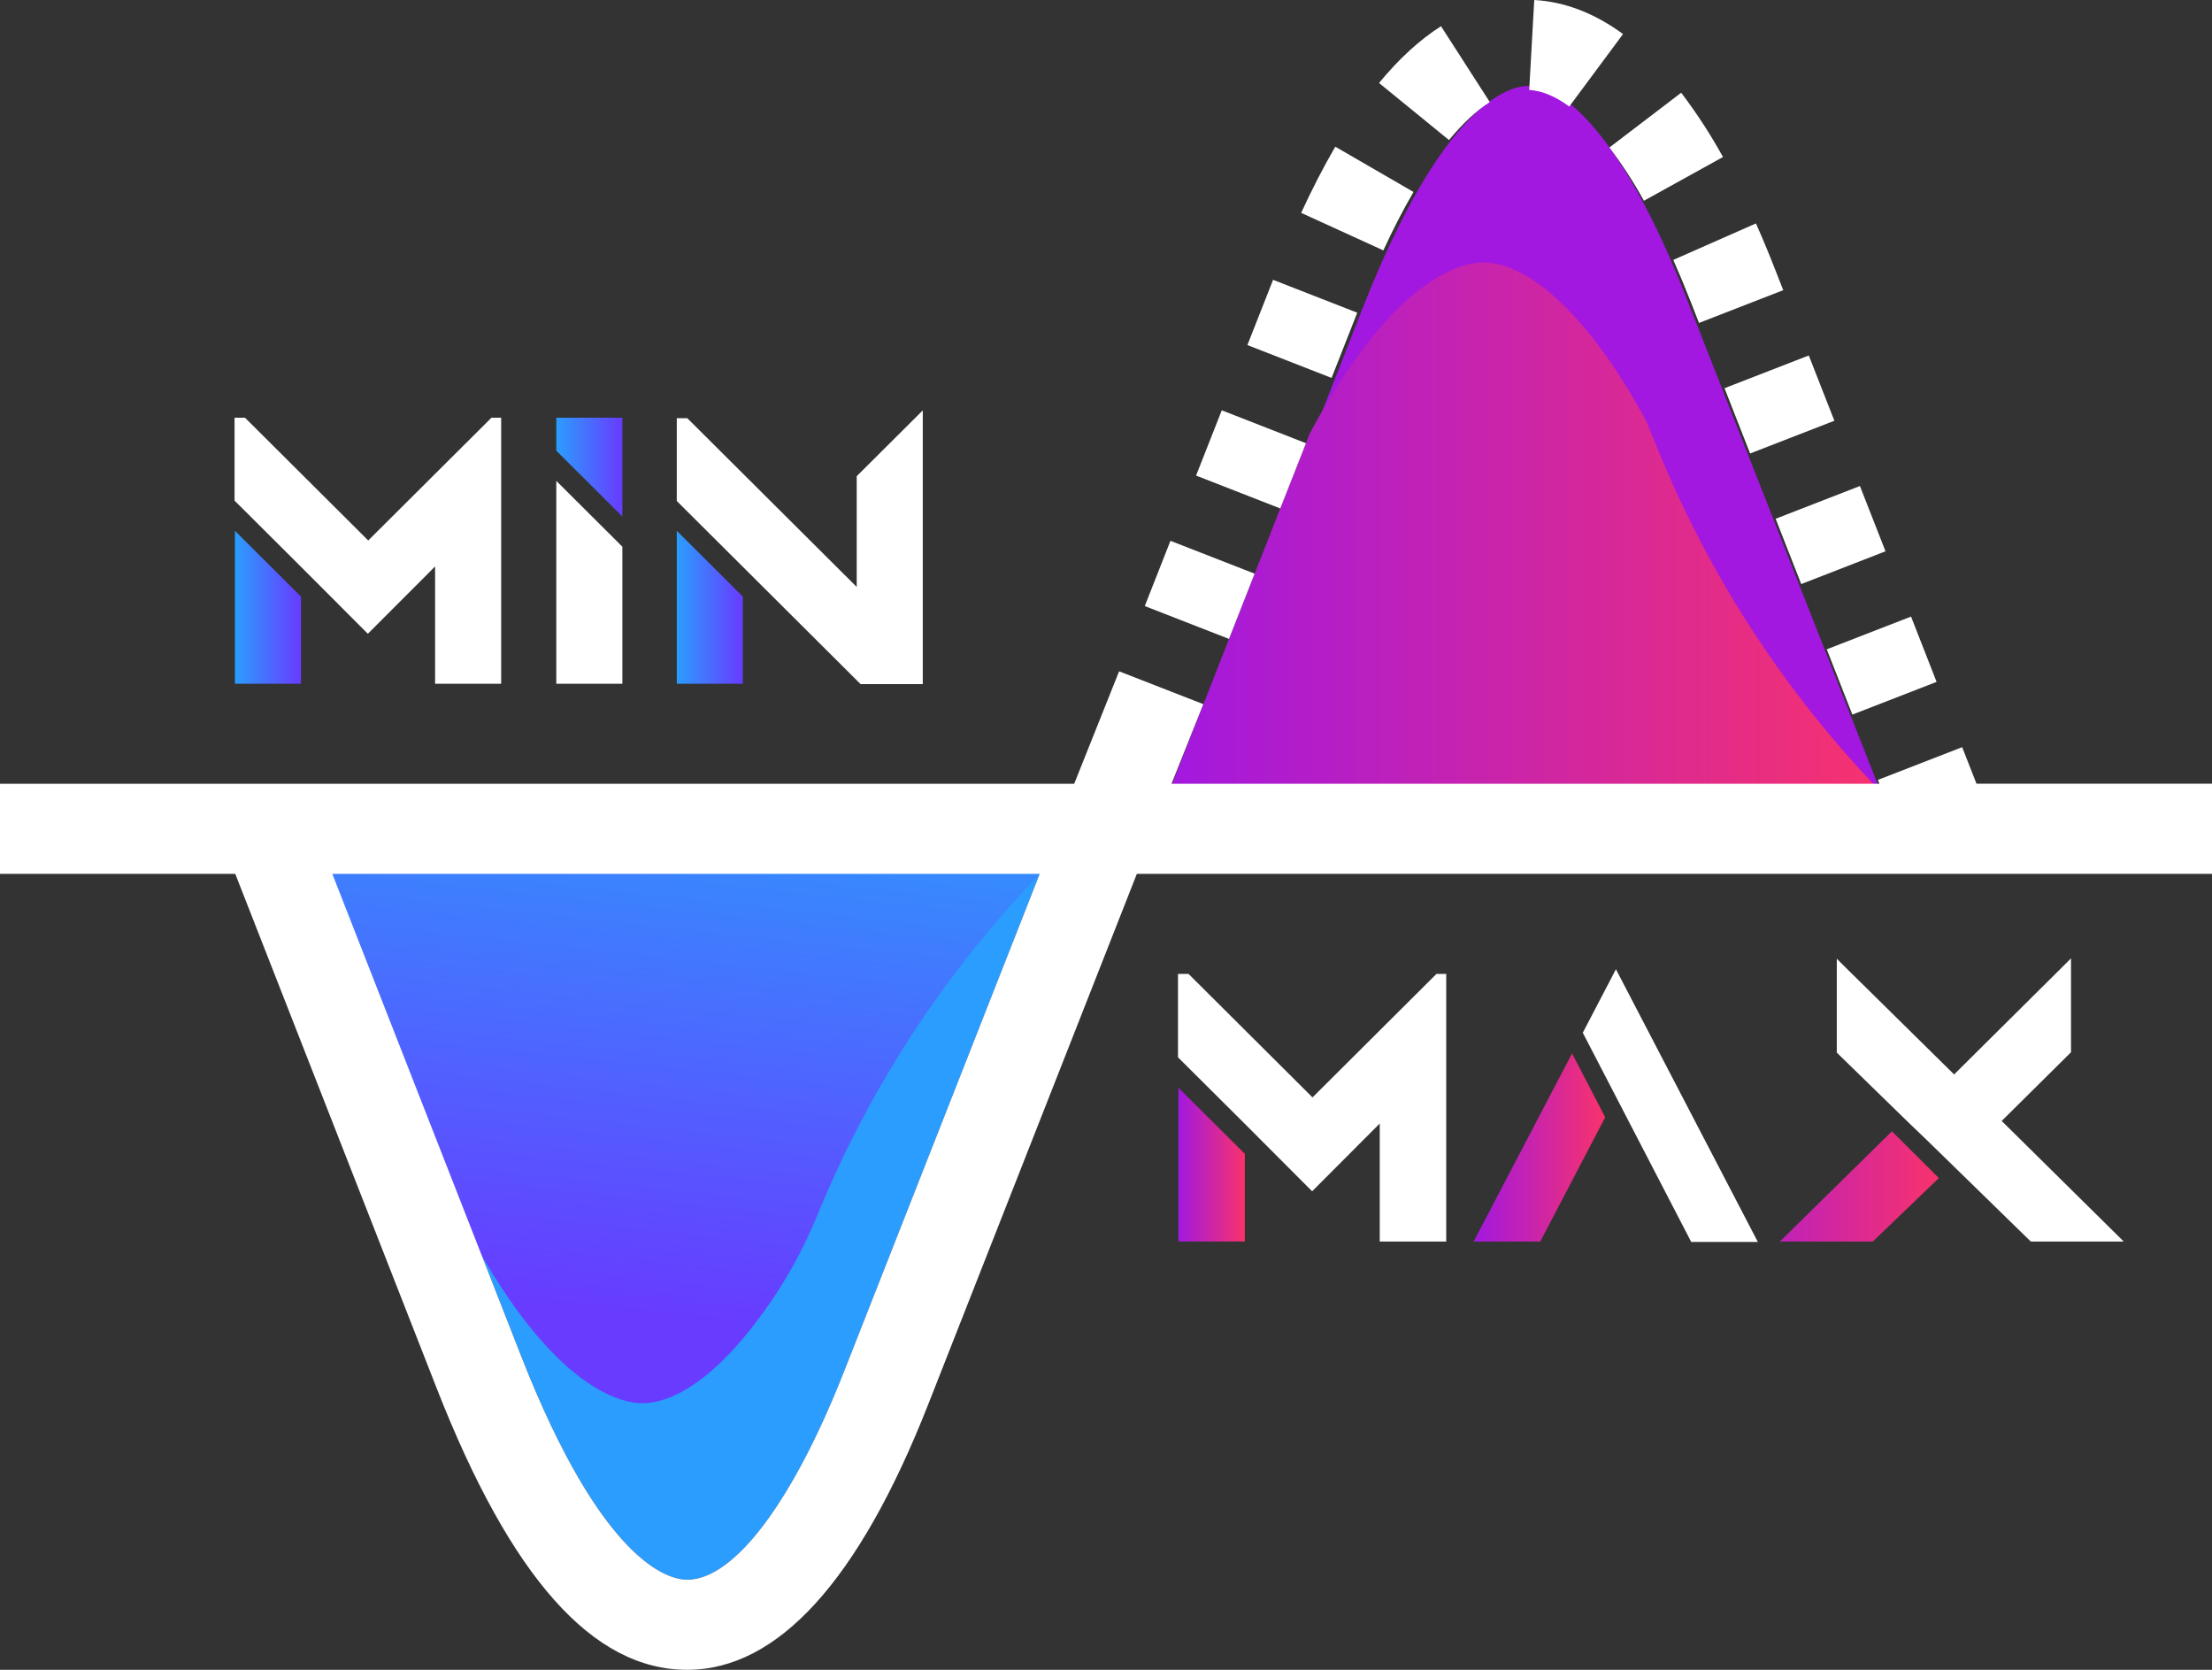 <svg width="53" height="40" viewBox="0 0 53 40" fill="none" xmlns="http://www.w3.org/2000/svg">
<rect x="0" y="0" width="53" height="40" fill="#333333" stroke="none"/>
<g clip-path="url(#clip0_127_1539)">
<path d="M20.223 32.855C18.994 35.978 17.59 37.842 16.465 37.842H16.464C16.023 37.842 14.433 37.453 12.481 32.471L7.962 20.933H24.912L20.223 32.855Z" fill="#2B9DFE"/>
<path d="M6.518 20.693L11.229 29.51C13.264 33.317 14.922 33.614 15.382 33.614H15.383C16.34 33.614 17.492 32.664 18.58 31.017C18.983 30.402 19.325 29.75 19.601 29.07C20.883 25.943 22.77 23.097 25.153 20.693L6.518 20.693Z" fill="url(#paint0_linear_127_1539)"/>
<path d="M40.371 7.046C39.143 3.923 37.738 2.059 36.613 2.059H36.613C36.172 2.059 34.581 2.447 32.63 7.43L28.111 18.968H45.061L40.371 7.046Z" fill="#A218E0"/>
<path d="M27.915 19.208L31.378 10.391C33.413 6.584 35.071 6.287 35.531 6.287H35.532C36.704 6.287 38.168 7.711 39.449 10.098L39.75 10.831C41.032 13.958 42.919 16.805 45.302 19.208H27.915Z" fill="url(#paint1_linear_127_1539)"/>
<path d="M47.357 18.774L47.014 17.898L44.995 18.682L45.031 18.775H28.07L28.832 16.868L26.814 16.081L25.738 18.775H0V20.933H5.637L10.463 33.255C12.24 37.792 14.202 39.999 16.463 40H16.465C18.637 40 20.581 37.861 22.24 33.642L27.239 20.933H53V18.774H47.357ZM20.223 32.855C18.994 35.978 17.59 37.842 16.465 37.842H16.464C16.023 37.842 14.433 37.453 12.481 32.471L7.962 20.933H24.912L20.223 32.855Z" fill="white"/>
<path d="M38.888 0.816C38.208 0.316 37.492 0.041 36.761 0L36.64 2.155C36.942 2.172 37.265 2.305 37.6 2.552L38.888 0.816Z" fill="white"/>
<path d="M43.339 8.515L41.32 9.299L41.933 10.863L43.952 10.079L43.339 8.515Z" fill="white"/>
<path d="M39.389 4.809L41.283 3.761C40.987 3.224 40.652 2.709 40.282 2.221L38.562 3.533C38.868 3.938 39.145 4.365 39.389 4.809Z" fill="white"/>
<path d="M40.513 7.236L40.708 7.736L42.727 6.951L42.531 6.452C42.383 6.072 42.228 5.702 42.073 5.352L40.092 6.226C40.234 6.546 40.376 6.886 40.513 7.236Z" fill="white"/>
<path d="M44.564 11.642L42.545 12.427L43.158 13.991L45.177 13.206L44.564 11.642Z" fill="white"/>
<path d="M45.789 14.77L43.77 15.554L44.383 17.118L46.401 16.334L45.789 14.77Z" fill="white"/>
<path d="M28.044 12.955L27.429 14.518L29.447 15.305L30.061 13.742L28.044 12.955Z" fill="white"/>
<path d="M29.274 9.829L28.658 11.392L30.676 12.18L31.291 10.617L29.274 9.829Z" fill="white"/>
<path d="M35.696 2.445L34.527 0.628C34.015 0.954 33.515 1.412 33.042 1.988L34.718 3.355C35.048 2.955 35.377 2.649 35.696 2.445Z" fill="white"/>
<path d="M33.868 4.599L31.994 3.514C31.716 3.991 31.441 4.524 31.176 5.099L33.145 5.998C33.381 5.487 33.624 5.016 33.868 4.599Z" fill="white"/>
<path d="M30.503 6.703L29.888 8.266L31.905 9.053L32.52 7.491L30.503 6.703Z" fill="white"/>
<path d="M5.629 12.715L7.212 14.292V16.379H5.629V12.715Z" fill="url(#paint2_linear_127_1539)"/>
<path d="M14.912 10.007V12.372L13.329 10.796V10.007H14.912Z" fill="url(#paint3_linear_127_1539)"/>
<path d="M16.216 12.715L17.799 14.292V16.379H16.216V12.715Z" fill="url(#paint4_linear_127_1539)"/>
<path d="M28.234 26.055L29.827 27.641V29.74H28.234V26.055Z" fill="url(#paint5_linear_127_1539)"/>
<path d="M37.667 25.234L38.461 26.764L36.905 29.741H35.309L37.667 25.234Z" fill="url(#paint6_linear_127_1539)"/>
<path d="M45.331 27.1L42.645 29.741H44.872L46.456 28.22L45.331 27.1Z" fill="url(#paint7_linear_127_1539)"/>
<path d="M8.823 12.947L5.871 10.007H5.62V11.992L7.203 13.569L8.814 15.182L10.425 13.569V16.379H12.008V10.007H11.775L8.823 12.947Z" fill="white"/>
<path d="M13.329 16.379H14.912V13.096L13.329 11.519L13.329 16.379Z" fill="white"/>
<path d="M20.527 11.408V14.06L16.504 10.054L16.467 10.017H16.216V12.001L17.799 13.578L18.814 14.589L20.555 16.323L20.62 16.388H22.11V9.831L20.564 11.37L20.527 11.408Z" fill="white"/>
<path d="M31.448 26.288L28.478 23.33H28.225V25.327L29.818 26.913L31.439 28.537L33.059 26.913V29.741H34.652V23.33H34.418L31.448 26.288Z" fill="white"/>
<path d="M37.924 24.739L40.193 29.115L40.522 29.75H42.118L38.718 23.218L37.924 24.739Z" fill="white"/>
<path d="M47.961 26.852L49.585 25.243L49.622 25.206V22.957L49.397 23.181L46.821 25.738L44.235 23.19L44.01 22.966V25.215L45.743 26.904L46.163 27.306L48.659 29.741H50.886L47.961 26.852Z" fill="white"/>
</g>
<defs>
<linearGradient id="paint0_linear_127_1539" x1="16.581" y1="17.385" x2="15.038" y2="31.53" gradientUnits="userSpaceOnUse">
<stop stop-color="#2B9DFE"/>
<stop offset="1" stop-color="#683BFF"/>
</linearGradient>
<linearGradient id="paint1_linear_127_1539" x1="27.915" y1="12.747" x2="45.302" y2="12.747" gradientUnits="userSpaceOnUse">
<stop stop-color="#A218E0"/>
<stop offset="1" stop-color="#F8326C"/>
</linearGradient>
<linearGradient id="paint2_linear_127_1539" x1="5.629" y1="14.547" x2="7.212" y2="14.547" gradientUnits="userSpaceOnUse">
<stop stop-color="#2B9DFE"/>
<stop offset="1" stop-color="#683BFF"/>
</linearGradient>
<linearGradient id="paint3_linear_127_1539" x1="13.329" y1="11.19" x2="14.912" y2="11.19" gradientUnits="userSpaceOnUse">
<stop stop-color="#2B9DFE"/>
<stop offset="1" stop-color="#683BFF"/>
</linearGradient>
<linearGradient id="paint4_linear_127_1539" x1="16.216" y1="14.547" x2="17.799" y2="14.547" gradientUnits="userSpaceOnUse">
<stop stop-color="#2B9DFE"/>
<stop offset="1" stop-color="#683BFF"/>
</linearGradient>
<linearGradient id="paint5_linear_127_1539" x1="28.234" y1="27.898" x2="29.827" y2="27.898" gradientUnits="userSpaceOnUse">
<stop stop-color="#A218E0"/>
<stop offset="1" stop-color="#F8326C"/>
</linearGradient>
<linearGradient id="paint6_linear_127_1539" x1="35.309" y1="27.487" x2="38.461" y2="27.487" gradientUnits="userSpaceOnUse">
<stop stop-color="#A218E0"/>
<stop offset="1" stop-color="#F8326C"/>
</linearGradient>
<linearGradient id="paint7_linear_127_1539" x1="40.617" y1="28.421" x2="46.456" y2="28.421" gradientUnits="userSpaceOnUse">
<stop stop-color="#A218E0"/>
<stop offset="1" stop-color="#F8326C"/>
</linearGradient>
<clipPath id="clip0_127_1539">
<rect width="53" height="40" fill="white"/>
</clipPath>
</defs>
</svg>
